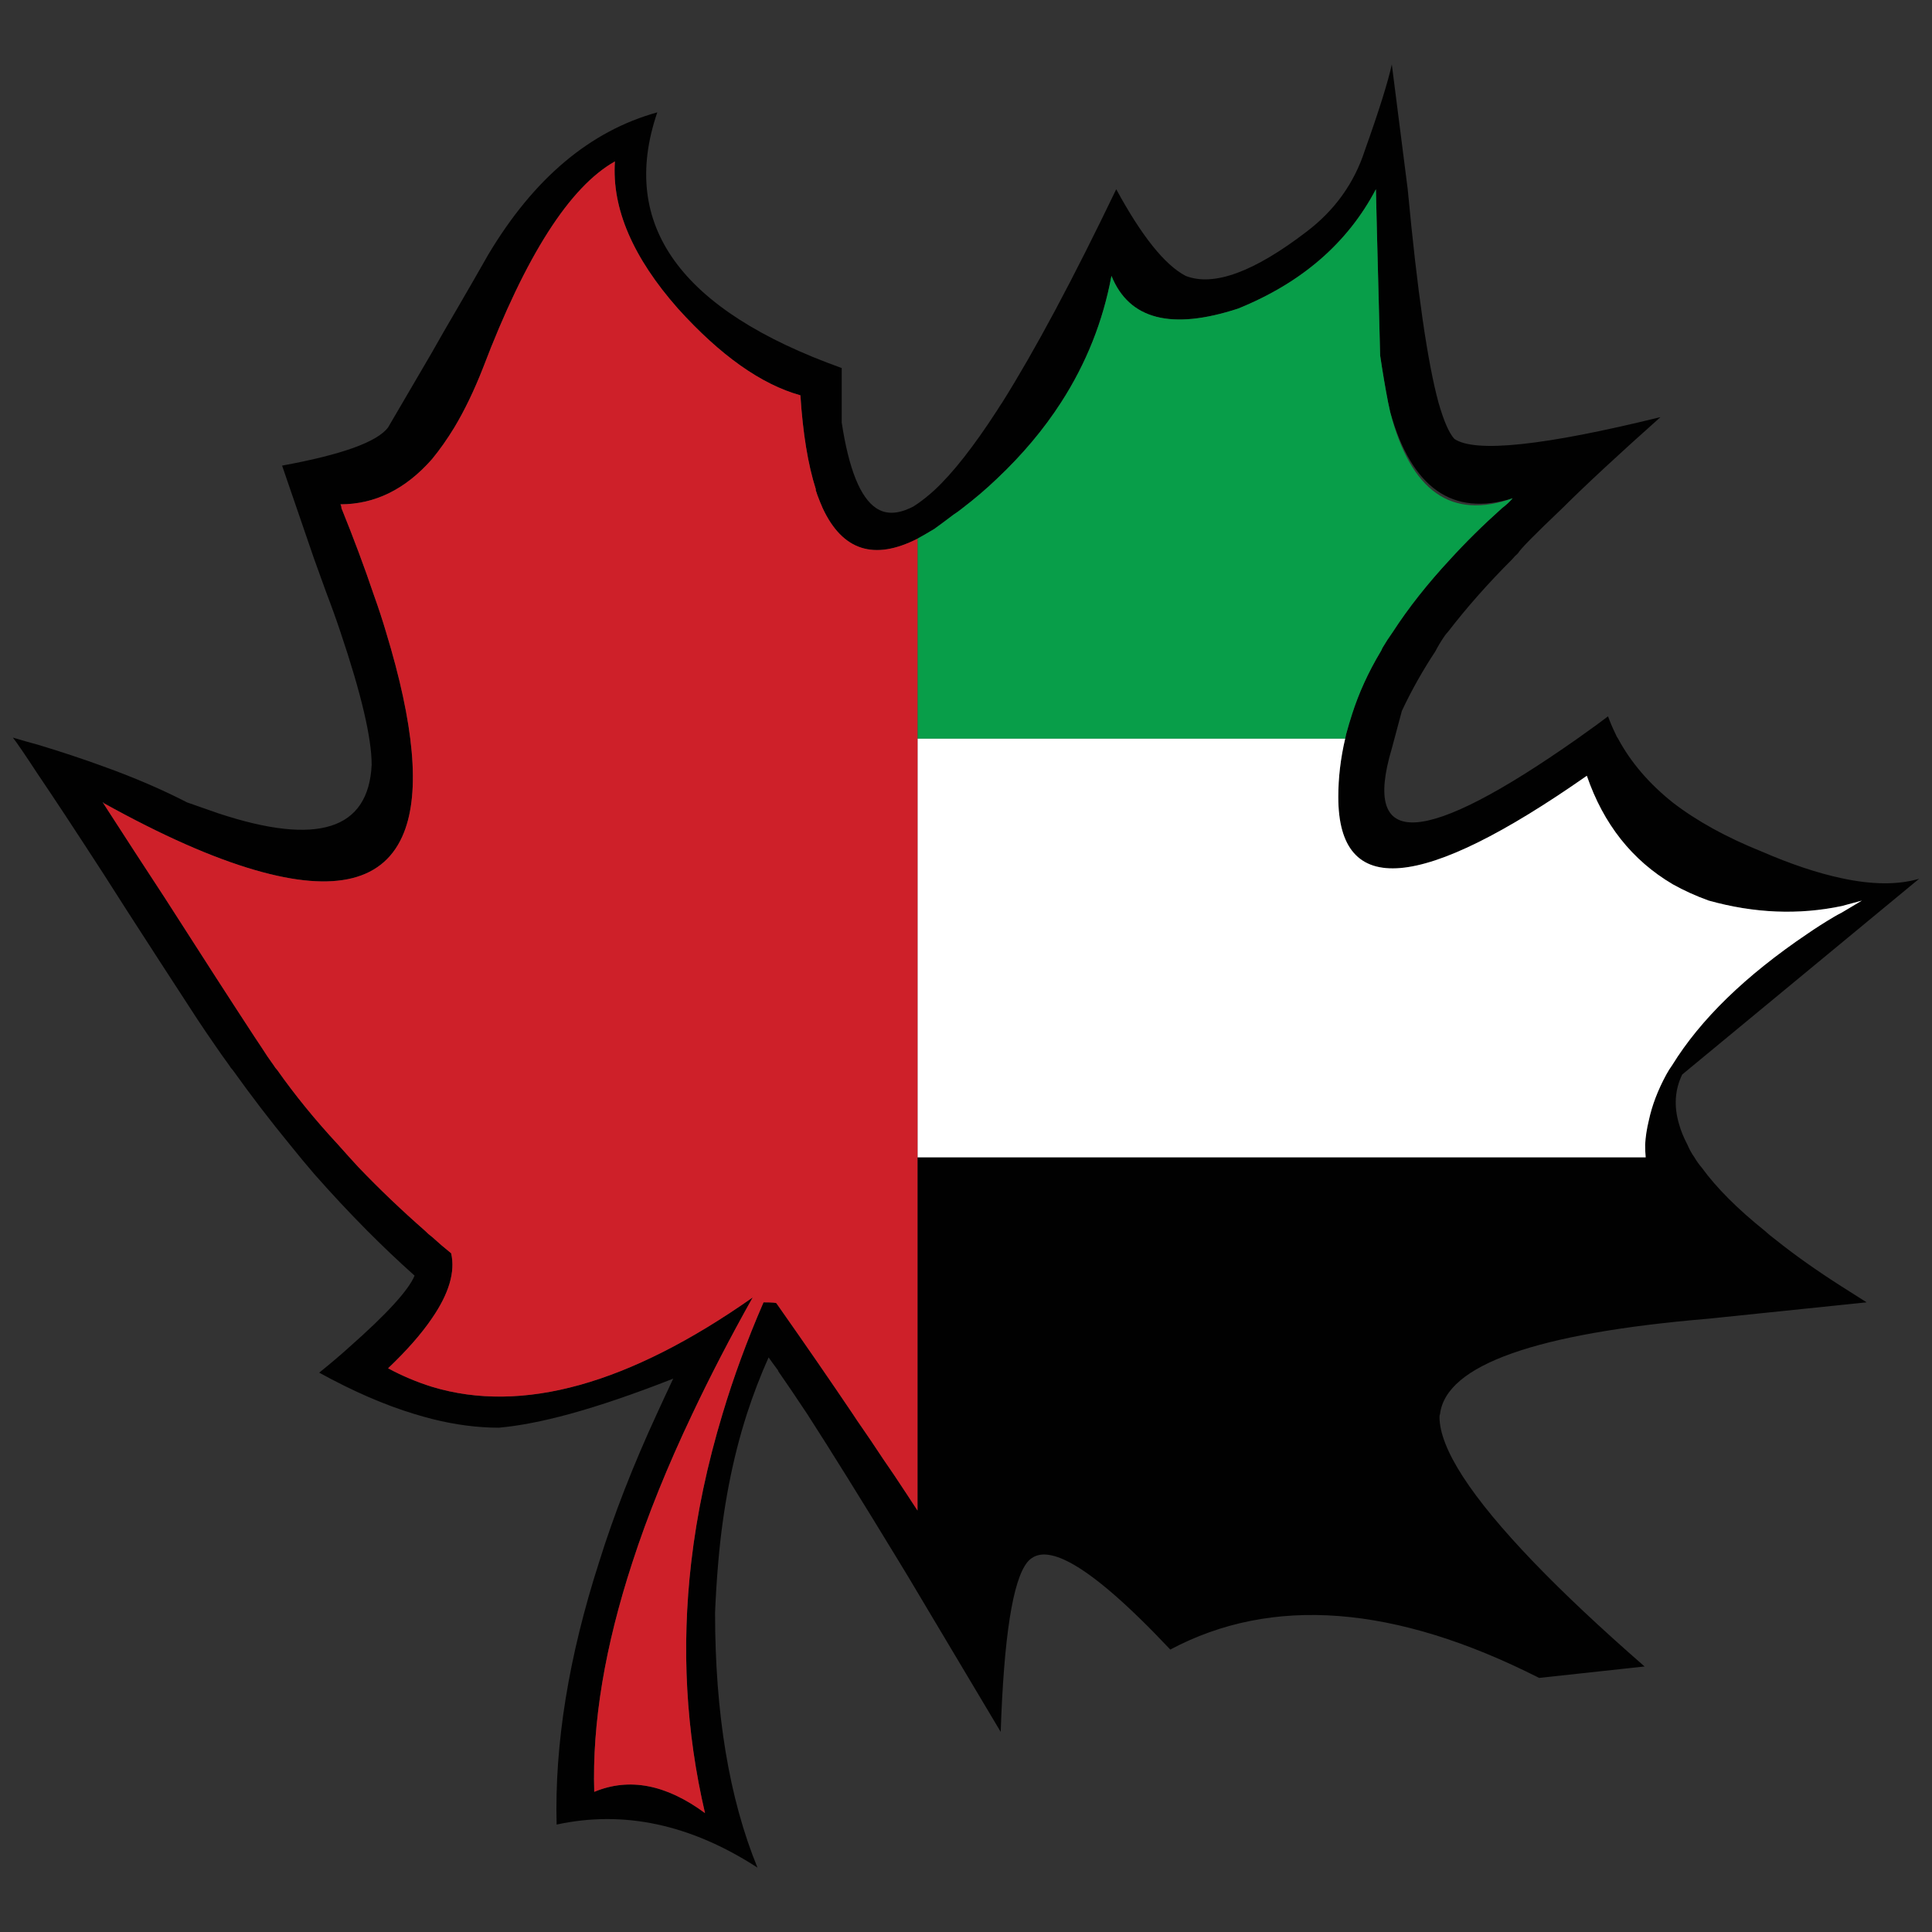 <?xml version="1.0" encoding="utf-8"?>
<!-- Generator: Adobe Illustrator 16.0.0, SVG Export Plug-In . SVG Version: 6.00 Build 0)  -->
<!DOCTYPE svg PUBLIC "-//W3C//DTD SVG 1.1//EN" "http://www.w3.org/Graphics/SVG/1.1/DTD/svg11.dtd">
<svg version="1.1" id="Layer_1" xmlns="http://www.w3.org/2000/svg" xmlns:xlink="http://www.w3.org/1999/xlink" x="0px" y="0px"
	 width="300px" height="300px" viewBox="0 0 300 300" enable-background="new 0 0 300 300" xml:space="preserve">
<rect x="0" y="0" width="300" height="300" fill="#333333" stroke="none"/>
<g>
	<path fill-rule="evenodd" clip-rule="evenodd" fill="#010101" d="M216.12,10l2.469,19.385c1.48,15.797,3.071,26.83,4.772,33.095
		c0.822,2.878,1.646,4.77,2.469,5.67c3.236,2.198,13.907,1.072,32.011-3.383c-6.583,5.867-11.657,10.579-15.224,14.133
		c-4.278,4.065-6.583,6.405-6.912,7.025c-0.328,0.28-0.631,0.594-0.905,0.93c-3.73,3.725-7.05,7.48-9.957,11.259
		c-0.164,0.169-0.329,0.366-0.493,0.592c-0.548,0.791-1.043,1.611-1.482,2.457c-1.975,2.989-3.703,6.064-5.183,9.223l-1.564,5.842
		c-4.719,15.797,4.883,15.29,28.802-1.522c0.33-0.228,0.687-0.481,1.069-0.766c1.207-0.846,2.441-1.75,3.703-2.708
		c0.329,0.904,0.713,1.808,1.152,2.708c0.11,0.285,0.247,0.538,0.411,0.766c1.976,3.667,4.801,6.968,8.477,9.901
		c3.73,2.876,8.338,5.417,13.824,7.619c4.555,1.974,8.695,3.356,12.427,4.146c4.718,1.019,8.723,1.046,12.015,0.084l-36.785,30.392
		c-1.151,2.366-1.316,4.938-0.493,7.702c0.274,1.011,0.713,2.084,1.315,3.22c0.275,0.673,0.632,1.319,1.071,1.944
		c0.329,0.563,0.713,1.099,1.152,1.609c2.248,3.102,5.513,6.374,9.793,9.813c0.493,0.453,1.041,0.906,1.646,1.354
		c2.962,2.373,6.391,4.801,10.286,7.283c1.262,0.791,2.551,1.607,3.867,2.453l-24.523,2.537c-26.881,2.263-40.788,7.2-41.721,14.812
		c-0.055,0.117-0.082,0.255-0.082,0.427c0,4.91,4.883,12.444,14.647,22.601c4.609,4.794,10.341,10.187,17.198,16.168l-16.376,1.774
		c-22.382-11.34-41.473-12.811-57.273-4.402c-6.584-6.992-11.796-11.509-15.636-13.54c-2.578-1.353-4.525-1.579-5.842-0.68
		c-0.275,0.174-0.521,0.4-0.741,0.68c-2.248,2.821-3.621,11.596-4.114,26.324c-4.772-8.011-9.079-15.238-12.919-21.668
		c-0.934-1.581-1.866-3.135-2.799-4.656c-5.869-9.652-10.643-17.326-14.318-23.027c-1.755-2.646-3.265-4.875-4.526-6.683v-0.084
		c-0.548-0.735-1.041-1.408-1.48-2.034c-1.263,2.825-2.387,5.755-3.375,8.801c-2.248,7-3.73,14.674-4.442,23.027
		c-0.22,2.538-0.384,5.132-0.495,7.786c0,15.686,2.195,28.896,6.584,39.612c-10.369-6.717-20.765-8.945-31.188-6.683
		c-0.329-12.475,1.865-26.046,6.584-40.716c2.303-7.391,5.294-15.064,8.968-23.027c0.823-1.801,1.675-3.638,2.553-5.501
		c-6.035,2.373-11.411,4.209-16.13,5.501c-4.17,1.136-7.818,1.838-10.944,2.117c-3.291,0-6.749-0.446-10.368-1.354
		c-0.878-0.228-1.784-0.481-2.716-0.764c-4.663-1.409-9.601-3.555-14.813-6.429c1.755-1.409,3.318-2.736,4.689-3.982
		c5.815-5.129,9.19-8.828,10.123-11.082c-2.469-2.203-4.91-4.519-7.324-6.946c-2.744-2.766-5.485-5.692-8.229-8.802
		c-1.262-1.465-2.523-2.991-3.785-4.564c-3.017-3.673-5.979-7.539-8.888-11.602c-0.219-0.228-0.411-0.481-0.575-0.764
		c-0.823-1.127-1.619-2.255-2.387-3.384c-0.823-1.181-1.646-2.397-2.469-3.638c-4.115-6.317-7.791-11.989-11.027-17.017
		c-1.262-1.974-2.469-3.864-3.62-5.667c-4.389-6.772-7.79-11.937-10.204-15.491c-1.921-2.935-3.209-4.825-3.868-5.67
		c1.317,0.393,2.606,0.76,3.868,1.099c3.566,1.07,6.968,2.202,10.204,3.383c4.718,1.695,9.053,3.557,13.001,5.588l4.855,1.695
		c15.36,5.079,23.289,2.566,23.782-7.533c0-4.178-1.618-11.06-4.855-20.655c-0.658-1.975-1.397-4.034-2.221-6.181
		c-0.604-1.691-1.234-3.441-1.894-5.246l-4.938-14.388c9.271-1.695,14.758-3.667,16.458-5.928c2.469-4.232,4.745-8.124,6.831-11.68
		c1.205-2.144,2.357-4.146,3.456-6.008c1.975-3.386,3.729-6.434,5.267-9.143c7.076-11.851,15.826-19.211,26.251-22.095
		c-5.98,17.494,3.564,30.727,28.636,39.702v8.464c1.098,7.222,2.88,11.651,5.349,13.288c1.428,0.959,3.183,0.959,5.268,0
		c0.384-0.167,0.768-0.395,1.152-0.677c0.822-0.564,1.7-1.269,2.633-2.115c2.853-2.653,6.09-6.772,9.711-12.359
		c0.274-0.451,0.548-0.874,0.822-1.269c5.102-8.127,10.998-19.157,17.692-33.095c3.949,7.278,7.543,11.764,10.78,13.455
		c4.333,1.695,10.588-0.591,18.763-6.854c4.388-3.328,7.406-7.535,9.052-12.613C214.118,17.224,215.516,12.765,216.12,10z
		 M142.471,83.642c-6.749,3.441-11.657,1.861-14.73-4.741c-0.275-0.623-0.548-1.299-0.823-2.032
		c-0.055-0.169-0.109-0.337-0.164-0.509c-0.055-0.11-0.083-0.197-0.083-0.252c0-0.058,0-0.112,0-0.171
		c-1.206-3.778-2.003-8.632-2.386-14.556c-6.09-1.695-12.427-6.179-19.01-13.462c-7.022-7.955-10.286-15.573-9.792-22.853
		c-7.023,3.952-13.853,14.644-20.49,32.083c-1.371,3.496-2.853,6.573-4.443,9.223c-1.099,1.808-2.251,3.444-3.456,4.91
		c-4.114,4.684-8.86,7.028-14.237,7.028c0.109,0.168,0.164,0.365,0.164,0.59c1.921,4.741,3.594,9.224,5.021,13.456
		c0.712,1.979,1.344,3.896,1.892,5.758c4.39,14.39,5.321,24.774,2.798,31.148c-2.962,7.509-10.67,9.454-23.123,5.843
		c-6.638-1.918-14.482-5.39-23.535-10.413c0-0.058-0.028-0.086-0.083-0.086c0.055,0.057,0.08,0.112,0.083,0.171
		c3.456,5.357,6.611,10.211,9.464,14.556c6.143,9.596,10.807,16.815,13.989,21.67c0.328,0.508,0.685,1.046,1.069,1.606
		c0.604,0.965,1.234,1.893,1.893,2.793c0.164,0.282,0.357,0.536,0.576,0.764c2.743,3.891,5.896,7.762,9.463,11.602
		c1.043,1.181,2.085,2.336,3.128,3.464c3.181,3.327,6.638,6.631,10.368,9.902c0.329,0.344,0.687,0.654,1.07,0.935
		c0.987,0.9,1.974,1.747,2.962,2.537c0.657,2.882-0.329,6.237-2.962,10.074c-1.646,2.428-3.923,5.02-6.831,7.785
		c2.194,1.188,4.472,2.144,6.831,2.879c13.989,4.229,30.584-0.39,49.785-13.881c-3.512,6.263-6.638,12.3-9.381,18.11
		c-3.84,8.075-6.94,15.748-9.3,23.027c-4.278,13.095-6.253,24.969-5.924,35.635c5.431-2.257,11.164-1.156,17.199,3.299
		c-2.964-12.692-3.676-25.675-2.142-38.934c0.878-7.562,2.498-15.236,4.855-23.027c1.701-5.692,3.814-11.448,6.338-17.265
		c0-0.055,0.027-0.084,0.082-0.084c1.316,0,1.975,0.055,1.975,0.171c4.442,6.321,8.394,12.049,11.849,17.178
		c0.44,0.682,0.878,1.327,1.318,1.953c0.493,0.729,1.014,1.491,1.563,2.283c1.263,1.919,2.441,3.665,3.539,5.246
		c1.316,1.975,2.523,3.809,3.621,5.5v-54.844h113.067c-0.055-0.625-0.084-1.271-0.084-1.944c0.055-1.192,0.248-2.457,0.577-3.81
		c0.493-2.318,1.398-4.691,2.715-7.112c0.274-0.507,0.577-0.988,0.906-1.443c4.388-7.108,11.383-13.911,20.984-20.395
		c1.316-0.907,2.688-1.78,4.114-2.627c0.383-0.226,0.794-0.453,1.234-0.675c1.042-0.625,2.085-1.242,3.126-1.862
		c-1.041,0.281-2.084,0.563-3.126,0.846c-6.694,1.409-13.578,1.127-20.656-0.846c-2.028-0.735-3.895-1.582-5.595-2.537
		c-6.309-3.728-10.752-9.341-13.332-16.847c-25.729,18.002-38.593,19.102-38.593,3.301c0-2.992,0.356-6.012,1.068-9.056
		c0.055-0.228,0.111-0.481,0.166-0.766c0.273-1.014,0.575-2.03,0.904-3.044c1.042-3.273,2.523-6.52,4.444-9.733
		c0.109-0.169,0.191-0.342,0.246-0.51c0.493-0.846,1.043-1.691,1.646-2.539c2.414-3.724,5.376-7.475,8.889-11.259
		c2.414-2.65,5.101-5.304,8.063-7.955c0.604-0.45,1.152-0.958,1.646-1.523c-9.325,2.878-15.663-1.582-19.009-13.375
		c-0.109-0.507-0.219-1.014-0.33-1.522c-0.438-2.258-0.85-4.683-1.234-7.278c-0.438-16.707-0.657-25.311-0.657-25.817
		c-4.389,8.351-11.521,14.529-21.396,18.533c-10.368,3.387-16.924,1.695-19.667-5.078c-1.316,7.057-3.922,13.603-7.818,19.64
		c-2.687,4.174-6.008,8.124-9.956,11.851c-1.646,1.579-3.429,3.101-5.35,4.569c-0.493,0.396-0.959,0.733-1.399,1.014
		c-1.042,0.792-2.028,1.527-2.962,2.203C144.171,82.683,143.293,83.188,142.471,83.642z"/>
	<path fill-rule="evenodd" clip-rule="evenodd" fill="#089E49" d="M208.878,114.706h-66.407V83.642
		c0.822-0.454,1.7-0.959,2.633-1.524c0.934-0.676,1.92-1.412,2.962-2.203c0.44-0.28,0.906-0.618,1.399-1.014
		c1.921-1.469,3.703-2.991,5.35-4.569c3.948-3.727,7.27-7.677,9.956-11.851c3.896-6.037,6.502-12.583,7.818-19.64
		c2.743,6.773,9.299,8.465,19.667,5.078c9.875-4.004,17.007-10.182,21.396-18.533c0,0.506,0.219,9.11,0.657,25.817
		c0.385,2.595,0.796,5.02,1.234,7.278c0.111,0.508,0.221,1.015,0.33,1.522c3.183,12.303,9.518,16.762,19.009,13.375
		c-0.493,0.565-1.042,1.074-1.646,1.523c-2.963,2.651-5.649,5.305-8.063,7.955c-3.513,3.784-6.475,7.535-8.889,11.259
		c-0.603,0.847-1.152,1.693-1.646,2.539c-0.055,0.168-0.137,0.341-0.246,0.51c-1.921,3.213-3.402,6.46-4.444,9.733
		c-0.329,1.014-0.631,2.03-0.904,3.044C208.989,114.225,208.933,114.478,208.878,114.706z"/>
	<path fill-rule="evenodd" clip-rule="evenodd" fill="#FFFFFF" d="M142.471,179.713v-65.007h66.407
		c-0.712,3.044-1.068,6.064-1.068,9.056c0,15.801,12.864,14.701,38.593-3.301c2.58,7.506,7.023,13.12,13.332,16.847
		c1.7,0.955,3.566,1.802,5.595,2.537c7.078,1.973,13.962,2.255,20.656,0.846c1.042-0.282,2.085-0.564,3.126-0.846
		c-1.041,0.62-2.084,1.237-3.126,1.862c-0.44,0.222-0.852,0.449-1.234,0.675c-1.427,0.847-2.798,1.72-4.114,2.627
		c-9.602,6.483-16.597,13.286-20.984,20.395c-0.329,0.455-0.632,0.937-0.906,1.443c-1.316,2.421-2.222,4.794-2.715,7.112
		c-0.329,1.353-0.522,2.617-0.577,3.81c0,0.673,0.029,1.319,0.084,1.944H142.471z M16.072,124.693v0.085
		c-0.003-0.06-0.028-0.114-0.083-0.171C16.044,124.607,16.072,124.635,16.072,124.693z"/>
	<path fill-rule="evenodd" clip-rule="evenodd" fill="#CE2029" d="M142.471,114.706v65.007v54.844
		c-1.098-1.691-2.305-3.525-3.621-5.5c-1.098-1.581-2.276-3.327-3.539-5.246c-0.549-0.792-1.069-1.554-1.563-2.283
		c-0.44-0.626-0.878-1.271-1.318-1.953c-3.455-5.129-7.406-10.856-11.849-17.178c0-0.116-0.658-0.171-1.975-0.171
		c-0.055,0-0.082,0.029-0.082,0.084c-2.523,5.816-4.637,11.572-6.338,17.265c-2.357,7.791-3.978,15.466-4.855,23.027
		c-1.534,13.259-0.822,26.241,2.142,38.934c-6.035-4.455-11.769-5.556-17.199-3.299c-0.329-10.666,1.646-22.54,5.924-35.635
		c2.359-7.279,5.46-14.952,9.3-23.027c2.743-5.811,5.869-11.848,9.381-18.11c-19.201,13.491-35.796,18.11-49.785,13.881
		c-2.359-0.735-4.637-1.691-6.831-2.879c2.908-2.766,5.186-5.357,6.831-7.785c2.633-3.837,3.619-7.192,2.962-10.074
		c-0.988-0.79-1.975-1.637-2.962-2.537c-0.384-0.28-0.741-0.591-1.07-0.935c-3.73-3.271-7.188-6.575-10.368-9.902
		c-1.043-1.128-2.085-2.283-3.128-3.464c-3.566-3.84-6.72-7.711-9.463-11.602c-0.219-0.228-0.412-0.481-0.576-0.764
		c-0.658-0.9-1.289-1.828-1.893-2.793c-0.385-0.561-0.741-1.099-1.069-1.606c-3.183-4.854-7.847-12.074-13.989-21.67
		c-2.853-4.345-6.008-9.198-9.464-14.556v-0.085c9.053,5.023,16.897,8.495,23.535,10.413c12.453,3.611,20.161,1.666,23.123-5.843
		c2.523-6.375,1.592-16.758-2.798-31.148c-0.548-1.861-1.18-3.779-1.892-5.758c-1.428-4.232-3.101-8.715-5.021-13.456
		c0-0.226-0.055-0.422-0.164-0.59c5.377,0,10.123-2.344,14.237-7.028c1.205-1.466,2.357-3.102,3.456-4.91
		c1.591-2.65,3.072-5.727,4.443-9.223c6.638-17.439,13.467-28.131,20.49-32.083c-0.494,7.28,2.77,14.898,9.792,22.853
		c6.583,7.284,12.92,11.767,19.01,13.462c0.383,5.924,1.18,10.778,2.386,14.556c0,0.059,0,0.113,0,0.171
		c0,0.055,0.028,0.142,0.083,0.252c0.055,0.171,0.109,0.339,0.164,0.509c0.275,0.732,0.548,1.409,0.823,2.032
		c3.073,6.602,7.981,8.182,14.73,4.741V114.706z"/>
</g>
</svg>
